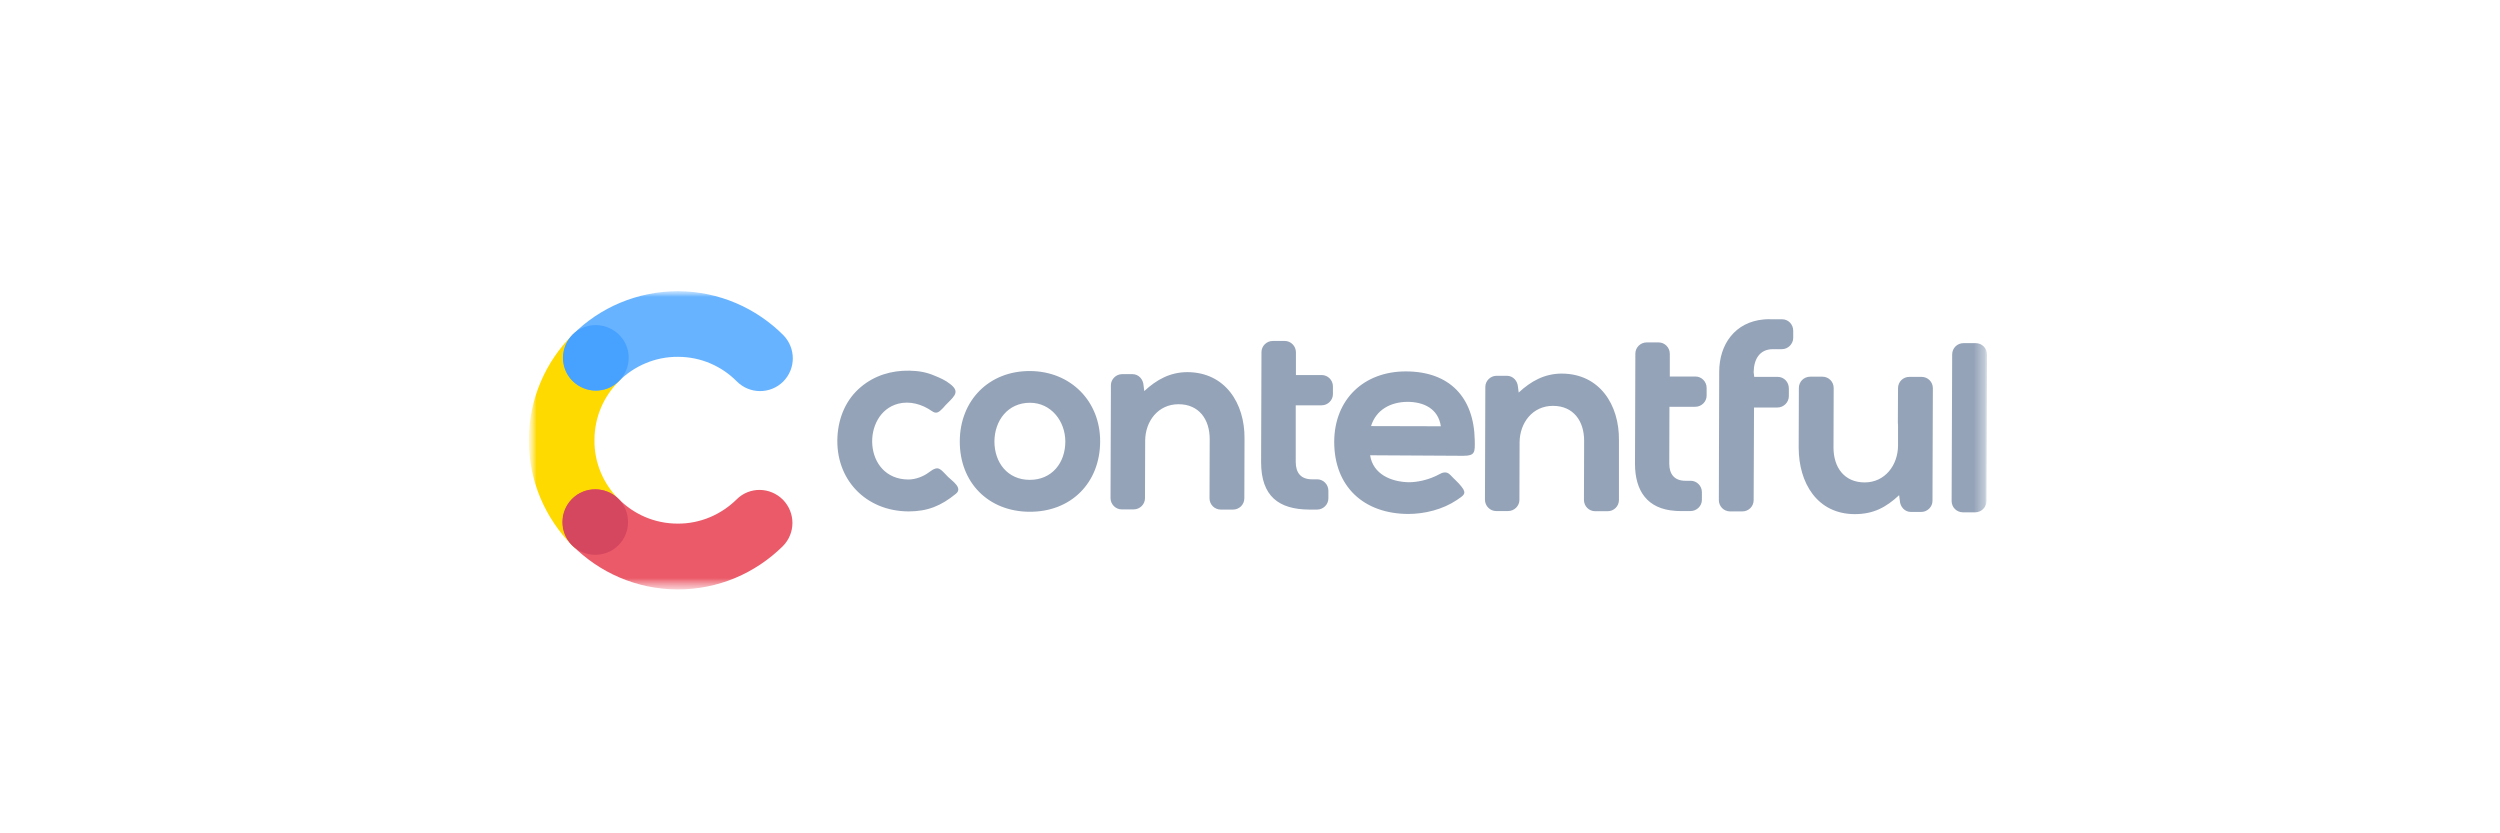 <svg width="120" height="40" viewBox="0 0 160 80" fill="none" xmlns="http://www.w3.org/2000/svg">
<mask id="mask0_1838_1061" style="mask-type:luminance" maskUnits="userSpaceOnUse" x="10" y="27" width="141" height="30">
<path d="M150.769 27.692H10.769V56.585H150.769V27.692Z" fill="white"/>
</mask>
<g mask="url(#mask0_1838_1061)">
<mask id="mask1_1838_1061" style="mask-type:luminance" maskUnits="userSpaceOnUse" x="10" y="27" width="141" height="30">
<path d="M150.769 27.692H10.769V56.585H150.769V27.692Z" fill="white"/>
</mask>
<g mask="url(#mask1_1838_1061)">
<path d="M19.38 47.905C17.945 46.452 17.035 44.44 17.07 42.235C17.07 40.012 17.98 38.017 19.432 36.582C20.657 35.357 20.675 33.38 19.45 32.137C18.225 30.912 16.247 30.895 14.987 32.12C12.397 34.692 10.787 38.262 10.77 42.217C10.752 46.172 12.345 49.742 14.917 52.35C16.142 53.575 18.12 53.592 19.38 52.367C20.587 51.125 20.605 49.13 19.38 47.905Z" fill="#FFDA00"/>
</g>
<mask id="mask2_1838_1061" style="mask-type:luminance" maskUnits="userSpaceOnUse" x="10" y="27" width="141" height="30">
<path d="M150.769 27.692H10.769V56.585H150.769V27.692Z" fill="white"/>
</mask>
<g mask="url(#mask2_1838_1061)">
<path d="M19.414 36.583C20.867 35.148 22.879 34.238 25.084 34.255C27.307 34.255 29.302 35.165 30.737 36.618C31.962 37.843 33.939 37.86 35.182 36.635C36.407 35.41 36.424 33.433 35.199 32.173C32.609 29.583 29.039 27.973 25.102 27.955C21.164 27.955 17.577 29.53 15.004 32.103C13.779 33.328 13.762 35.305 14.987 36.565C16.194 37.808 18.189 37.808 19.414 36.583Z" fill="#67B3FF"/>
</g>
<mask id="mask3_1838_1061" style="mask-type:luminance" maskUnits="userSpaceOnUse" x="10" y="27" width="141" height="30">
<path d="M150.769 27.692H10.769V56.585H150.769V27.692Z" fill="white"/>
</mask>
<g mask="url(#mask3_1838_1061)">
<path d="M30.718 47.94C29.266 49.375 27.253 50.285 25.049 50.267C22.826 50.267 20.831 49.357 19.396 47.905C18.171 46.68 16.194 46.663 14.951 47.887C13.726 49.112 13.709 51.09 14.934 52.35C17.523 54.957 21.093 56.567 25.014 56.585C28.969 56.602 32.538 55.01 35.146 52.437C36.371 51.212 36.389 49.235 35.163 47.975C33.921 46.733 31.944 46.715 30.718 47.94Z" fill="#EB5A68"/>
</g>
<mask id="mask4_1838_1061" style="mask-type:luminance" maskUnits="userSpaceOnUse" x="10" y="27" width="141" height="30">
<path d="M150.769 27.692H10.769V56.585H150.769V27.692Z" fill="white"/>
</mask>
<g mask="url(#mask4_1838_1061)">
<path d="M19.414 36.582C18.189 37.807 16.194 37.79 14.951 36.565C13.726 35.34 13.744 33.345 14.969 32.12C16.194 30.895 18.189 30.912 19.432 32.137C20.674 33.362 20.657 35.357 19.414 36.582Z" fill="#47A1FF"/>
</g>
<mask id="mask5_1838_1061" style="mask-type:luminance" maskUnits="userSpaceOnUse" x="10" y="27" width="141" height="30">
<path d="M150.769 27.692H10.769V56.585H150.769V27.692Z" fill="white"/>
</mask>
<g mask="url(#mask5_1838_1061)">
<path d="M19.362 52.35C18.137 53.575 16.142 53.557 14.899 52.333C13.674 51.107 13.692 49.112 14.917 47.887C16.142 46.663 18.137 46.68 19.379 47.905C20.604 49.13 20.587 51.125 19.362 52.35Z" fill="#D5465F"/>
</g>
<mask id="mask6_1838_1061" style="mask-type:luminance" maskUnits="userSpaceOnUse" x="10" y="27" width="141" height="30">
<path d="M150.769 27.692H10.769V56.585H150.769V27.692Z" fill="white"/>
</mask>
<g mask="url(#mask6_1838_1061)">
<path fill-rule="evenodd" clip-rule="evenodd" d="M49.216 45.315C50.126 44.632 50.249 45.017 51.019 45.787C51.404 46.172 52.454 46.837 51.771 47.397C50.336 48.57 49.041 49.095 47.221 49.095C43.091 49.077 40.169 45.997 40.396 41.902C40.501 40.065 41.219 38.332 42.654 37.142C43.966 36.04 45.594 35.55 47.309 35.585C48.184 35.602 48.936 35.725 49.741 36.075C50.266 36.285 50.774 36.512 51.211 36.862C52.121 37.562 51.701 37.965 50.984 38.682C50.826 38.84 50.669 38.997 50.529 39.172C50.161 39.54 49.916 39.802 49.444 39.452C48.516 38.805 47.344 38.472 46.241 38.752C42.671 39.662 42.829 46.015 47.204 46.032C47.886 46.032 48.656 45.752 49.216 45.315ZM148.441 49.182C147.829 49.182 147.356 48.692 147.356 48.097L147.409 34.027C147.409 33.415 147.899 32.942 148.494 32.942H149.666C150.279 32.942 150.751 33.432 150.751 34.027L150.699 48.097C150.699 48.71 150.209 49.182 149.614 49.182H148.441ZM142.316 47.537C141.039 48.727 139.831 49.357 138.046 49.357C134.424 49.34 132.674 46.33 132.674 42.97L132.691 37.247C132.691 36.635 133.181 36.162 133.776 36.162H134.949C135.561 36.162 136.034 36.652 136.034 37.247L136.016 42.97C136.016 44.842 137.031 46.312 139.009 46.312C140.969 46.312 142.194 44.65 142.211 42.795V40.765C142.194 40.677 142.194 40.607 142.194 40.52L142.211 37.265C142.211 36.652 142.701 36.18 143.296 36.18H144.469C145.081 36.18 145.554 36.67 145.554 37.265L145.519 48.08C145.519 48.657 145.029 49.147 144.434 49.147H143.454C142.841 49.147 142.421 48.64 142.386 48.08L142.316 47.537ZM128.404 36.18H130.661C131.274 36.18 131.729 36.687 131.729 37.282V38.035C131.729 38.612 131.239 39.12 130.644 39.12H128.386L128.351 48.01C128.351 48.622 127.861 49.095 127.266 49.095H126.094C125.481 49.095 125.009 48.605 125.009 48.01L125.044 35.707C125.044 33.03 126.584 30.912 129.314 30.667C129.401 30.667 129.454 30.65 129.541 30.65C129.699 30.632 129.856 30.65 130.031 30.65H131.081C131.694 30.65 132.149 31.157 132.149 31.752V32.435C132.149 33.012 131.659 33.52 131.064 33.52H130.294H130.206C128.911 33.52 128.369 34.5 128.351 35.725L128.404 36.18ZM120.284 36.145H122.769C123.346 36.145 123.836 36.635 123.836 37.23V37.982C123.836 38.56 123.346 39.05 122.751 39.05H120.266L120.249 44.492C120.249 45.542 120.756 46.155 121.806 46.155H122.314C122.891 46.155 123.381 46.645 123.381 47.24V47.992C123.381 48.57 122.891 49.06 122.296 49.06H121.351C121.176 49.06 121.001 49.06 120.826 49.042C118.149 48.867 116.959 47.135 116.959 44.51C116.976 40.975 116.976 37.475 116.994 33.94C116.994 33.362 117.484 32.872 118.079 32.872H119.234C119.811 32.872 120.301 33.362 120.301 33.957V36.145H120.284ZM84.409 36.005H86.894C87.471 36.005 87.961 36.495 87.961 37.09V37.842C87.961 38.42 87.471 38.91 86.876 38.91H84.391V44.352C84.391 45.402 84.899 46.015 85.949 46.015H86.456C87.034 46.015 87.524 46.505 87.524 47.1V47.852C87.524 48.43 87.034 48.92 86.439 48.92H85.686C82.764 48.902 81.066 47.642 81.066 44.37C81.084 40.835 81.084 37.335 81.101 33.8C81.101 33.222 81.591 32.732 82.186 32.732H83.341C83.919 32.732 84.409 33.222 84.409 33.817V36.005ZM69.849 37.545C71.039 36.442 72.334 35.725 73.996 35.725C77.619 35.742 79.509 38.717 79.474 42.112L79.456 47.835C79.456 48.447 78.966 48.92 78.371 48.92H77.199C76.586 48.92 76.114 48.43 76.114 47.835L76.131 42.147C76.131 40.275 75.116 38.805 73.139 38.805C71.179 38.805 69.954 40.432 69.936 42.287L69.919 47.835C69.919 48.412 69.429 48.902 68.834 48.902H67.679C67.101 48.902 66.611 48.412 66.611 47.817C66.629 44.37 66.629 40.905 66.646 37.457V36.985C66.646 36.407 67.136 35.917 67.731 35.917H68.711C69.324 35.917 69.744 36.425 69.779 36.985L69.849 37.545ZM105.794 37.685C106.984 36.582 108.279 35.865 109.941 35.865C113.564 35.882 115.454 38.857 115.419 42.252V47.992C115.419 48.605 114.929 49.077 114.334 49.077H113.144C112.531 49.077 112.059 48.587 112.059 47.992L112.076 42.305C112.076 40.432 111.061 38.962 109.084 38.962C107.124 38.962 105.899 40.59 105.881 42.445L105.864 47.992C105.864 48.57 105.374 49.06 104.779 49.06H103.624C103.046 49.06 102.556 48.57 102.556 47.975L102.591 37.142C102.591 36.565 103.081 36.075 103.676 36.075H104.656C105.269 36.075 105.689 36.582 105.724 37.142L105.794 37.685ZM58.876 35.62C54.939 35.602 52.156 38.437 52.139 42.357C52.121 46.312 54.869 49.112 58.841 49.13C62.814 49.147 65.596 46.365 65.614 42.392C65.631 38.507 62.779 35.637 58.876 35.62ZM91.531 43.705C91.811 45.525 93.544 46.26 95.241 46.295C96.046 46.295 96.974 46.085 97.709 45.752C97.831 45.7 97.954 45.647 98.076 45.577C98.479 45.35 98.846 45.21 99.214 45.577C99.424 45.787 99.599 45.98 99.791 46.155C99.966 46.33 100.159 46.522 100.316 46.732C100.859 47.415 100.474 47.572 99.844 48.01C98.514 48.902 96.781 49.34 95.189 49.34C90.919 49.322 88.084 46.715 88.084 42.41C88.101 38.332 90.936 35.637 94.996 35.655C99.144 35.672 101.506 38.122 101.576 42.27C101.594 43.407 101.629 43.757 100.474 43.757L91.531 43.705ZM58.876 38.665C60.906 38.665 62.271 40.432 62.271 42.392C62.271 44.422 60.994 46.067 58.859 46.067C56.724 46.067 55.464 44.405 55.464 42.375C55.481 40.362 56.759 38.665 58.876 38.665ZM91.619 40.905L98.321 40.922C98.076 39.242 96.694 38.577 95.101 38.577C93.491 38.595 92.109 39.33 91.619 40.905Z" fill="#94A3B8"/>
</g>
</g>
</svg>
